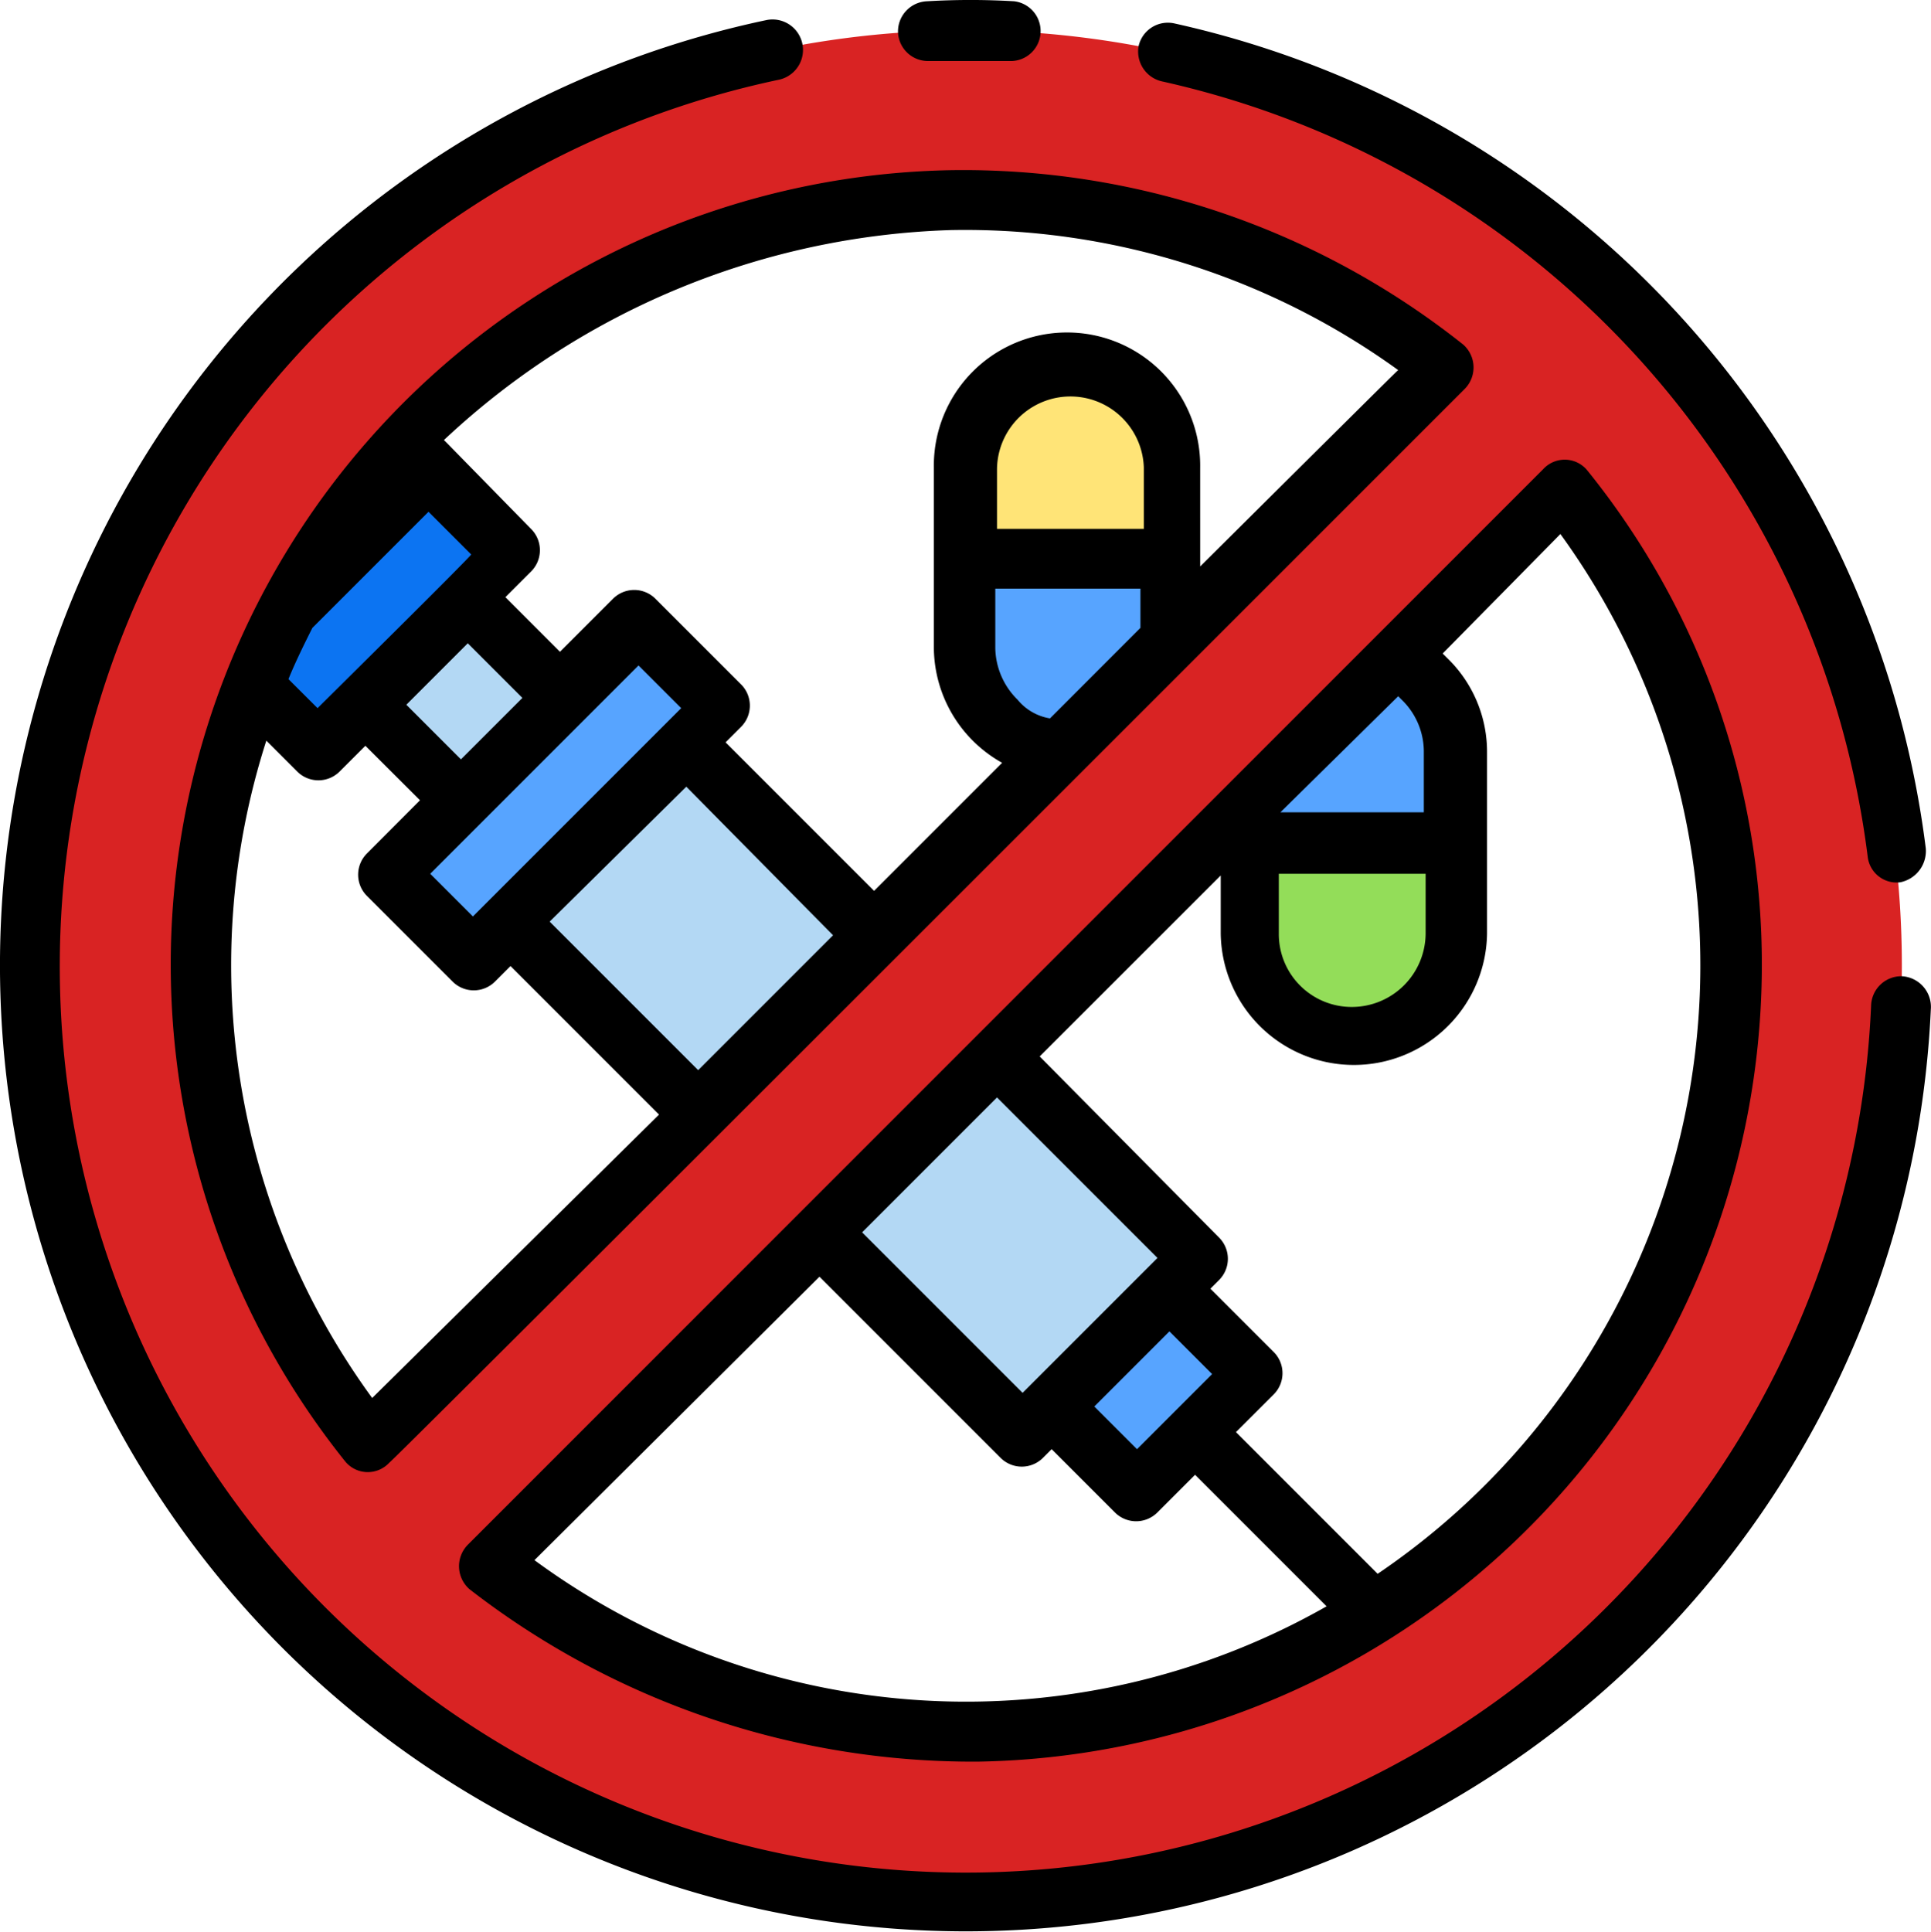 <svg xmlns="http://www.w3.org/2000/svg" width="83.679" height="83.729" viewBox="0 0 83.679 83.729">
  <g id="Group_1210676" data-name="Group 1210676" transform="translate(-202.892 -301)">
    <g id="no-drogas" transform="translate(195.492 293.575)">
      <g id="Group_1209674" data-name="Group 1209674" transform="translate(8.732 8.738)">
        <g id="Group_1209670" data-name="Group 1209670" transform="translate(8.765 19.069)">
          <rect id="Rectangle_418150" data-name="Rectangle 418150" width="12.059" height="5.179" transform="translate(0 8.527) rotate(-45)" fill="#0c74f2"/>
          <rect id="Rectangle_418151" data-name="Rectangle 418151" width="15.314" height="5.179" transform="translate(6.732 17.496) rotate(-45)" fill="#57a4ff"/>
          <rect id="Rectangle_418152" data-name="Rectangle 418152" width="7.176" height="5.179" transform="translate(35.492 40.538) rotate(-45)" fill="#57a4ff"/>
          <rect id="Rectangle_418153" data-name="Rectangle 418153" width="6.288" height="5.919" transform="translate(5.694 10.161) rotate(-45)" fill="#b3d8f4"/>
          <rect id="Rectangle_418154" data-name="Rectangle 418154" width="10.875" height="31.442" transform="translate(11.931 19.575) rotate(-45)" fill="#b3d8f4"/>
        </g>
        <g id="Group_1209673" data-name="Group 1209673" transform="translate(40.542 14.574)">
          <g id="Group_1209671" data-name="Group 1209671">
            <path id="Path_1078989" data-name="Path 1078989" d="M72.878,33.339V37.26H64V33.339a4.439,4.439,0,1,1,8.878,0Z" transform="translate(-64 -28.9)" fill="#ffe477"/>
            <path id="Path_1078990" data-name="Path 1078990" d="M72.878,40.2v3.921a4.439,4.439,0,1,1-8.878,0V40.2Z" transform="translate(-64 -31.84)" fill="#57a4ff"/>
          </g>
          <g id="Group_1209672" data-name="Group 1209672" transform="translate(12.355 12.281)">
            <path id="Path_1078991" data-name="Path 1078991" d="M89.578,49.939V53.86H80.7V49.939a4.439,4.439,0,1,1,8.878,0Z" transform="translate(-80.7 -45.5)" fill="#57a4ff"/>
            <path id="Path_1078992" data-name="Path 1078992" d="M89.578,56.8v3.921a4.439,4.439,0,1,1-8.878,0h0V56.8Z" transform="translate(-80.7 -48.44)" fill="#93dd59"/>
          </g>
        </g>
        <path id="Path_1078993" data-name="Path 1078993" d="M49.742,9.2A40.542,40.542,0,1,0,90.284,49.742h0A40.509,40.509,0,0,0,49.742,9.2ZM16.6,49.742A33.163,33.163,0,0,1,70.457,23.848L23.848,70.457A33.007,33.007,0,0,1,16.6,49.742ZM49.742,82.886a33.007,33.007,0,0,1-20.715-7.25L75.636,29.027A33.141,33.141,0,0,1,49.742,82.886Z" transform="translate(-9.2 -9.2)" fill="#d92323"/>
      </g>
      <path id="Path_1078994" data-name="Path 1078994" d="M70.876,24.274a1.322,1.322,0,0,0-.074-1.924A34.822,34.822,0,0,0,48.534,14.8h0a34.428,34.428,0,0,0-26.19,55.93,1.266,1.266,0,0,0,1.924.074C24.268,70.883,54.674,40.476,70.876,24.274ZM27.893,47.135l-1.85-1.85,9.026-9.026,1.85,1.85Zm-6.732-9.026L19.9,36.851c.3-.74.666-1.48,1.036-2.219L25.969,29.6l1.85,1.85C27.671,31.673,21.678,37.591,21.161,38.109Zm6.51-2.811,2.367,2.367-2.663,2.663-2.367-2.367Zm9.47,6.214L43.5,47.949l-5.845,5.845-6.436-6.436Zm14.352-3.773a3.207,3.207,0,0,1-.962-2.219V32.93H56.82v1.7L52.9,38.553A2.3,2.3,0,0,1,51.493,37.739Zm5.4-7.4H50.605V27.752a3.182,3.182,0,0,1,6.362-.074h0v2.663ZM48.608,17.394h0a32.037,32.037,0,0,1,19.383,6.067c-.888.888,3.181-3.181-8.582,8.508V27.678a5.771,5.771,0,1,0-11.541,0v7.768a5.755,5.755,0,0,0,2.959,5.031l-5.549,5.549-6.436-6.436.666-.666a1.3,1.3,0,0,0,0-1.85h0l-3.7-3.7a1.3,1.3,0,0,0-1.85,0h0l-2.293,2.293L29.3,33.3l1.11-1.11a1.3,1.3,0,0,0,0-1.85h0l-3.625-3.7-.148-.148A33.6,33.6,0,0,1,48.608,17.394ZM23.528,68a31.822,31.822,0,0,1-4.587-28.483l1.332,1.332a1.3,1.3,0,0,0,1.85,0h0l1.11-1.11L25.6,42.1,23.306,44.4a1.3,1.3,0,0,0,0,1.85h0l3.7,3.7a1.3,1.3,0,0,0,1.85,0l.666-.666,6.436,6.436ZM46.314,8.812A1.31,1.31,0,0,1,47.572,7.48a32.037,32.037,0,0,1,3.773,0,1.3,1.3,0,0,1-.074,2.589h-3.7A1.3,1.3,0,0,1,46.314,8.812ZM56.746,9.4A1.3,1.3,0,0,1,58.3,8.442,41.963,41.963,0,0,1,90.852,44.175a1.382,1.382,0,0,1-1.11,1.48,1.262,1.262,0,0,1-1.406-1.11A39.461,39.461,0,0,0,57.782,10.958,1.325,1.325,0,0,1,56.746,9.4ZM49.792,83.756A34.547,34.547,0,0,0,83.749,49.28,34.053,34.053,0,0,0,76.2,27.825a1.264,1.264,0,0,0-1.924-.074L27.671,74.36a1.322,1.322,0,0,0,.074,1.924A35.587,35.587,0,0,0,49.792,83.756ZM75.019,30.563A31.839,31.839,0,0,1,67.1,75.618l-6.14-6.14L62.59,67.85a1.3,1.3,0,0,0,0-1.85h0l-2.737-2.737.37-.37a1.3,1.3,0,0,0,0-1.85h0L52.455,53.2,60.3,45.359v2.515a5.771,5.771,0,0,0,11.541,0V40.032a5.65,5.65,0,0,0-1.7-4.069l-.222-.222S75.389,30.193,75.019,30.563ZM50.605,54.977l6.954,6.954-5.845,5.845-6.954-6.954Zm7.472,10.136,1.85,1.85-3.255,3.255-1.85-1.85Zm9.914-27.521.222.222a3.132,3.132,0,0,1,.888,2.219v2.589H62.886Zm-5.1,7.694h6.288v2.589a3.2,3.2,0,0,1-3.181,3.181,3.158,3.158,0,0,1-3.181-3.181h0V45.285ZM42.911,62.745l7.842,7.842a1.3,1.3,0,0,0,1.85,0l.37-.37,2.737,2.737a1.3,1.3,0,0,0,1.85,0h0l1.628-1.628,5.7,5.7a31.6,31.6,0,0,1-34.328-2ZM91.073,51.13A41.858,41.858,0,1,1,40.618,8.294a1.32,1.32,0,1,1,.518,2.589,39.265,39.265,0,1,0,47.348,40.1,1.31,1.31,0,0,1,1.332-1.258,1.331,1.331,0,0,1,1.258,1.406Z" transform="translate(0 0)"/>
    </g>
  </g>
</svg>
